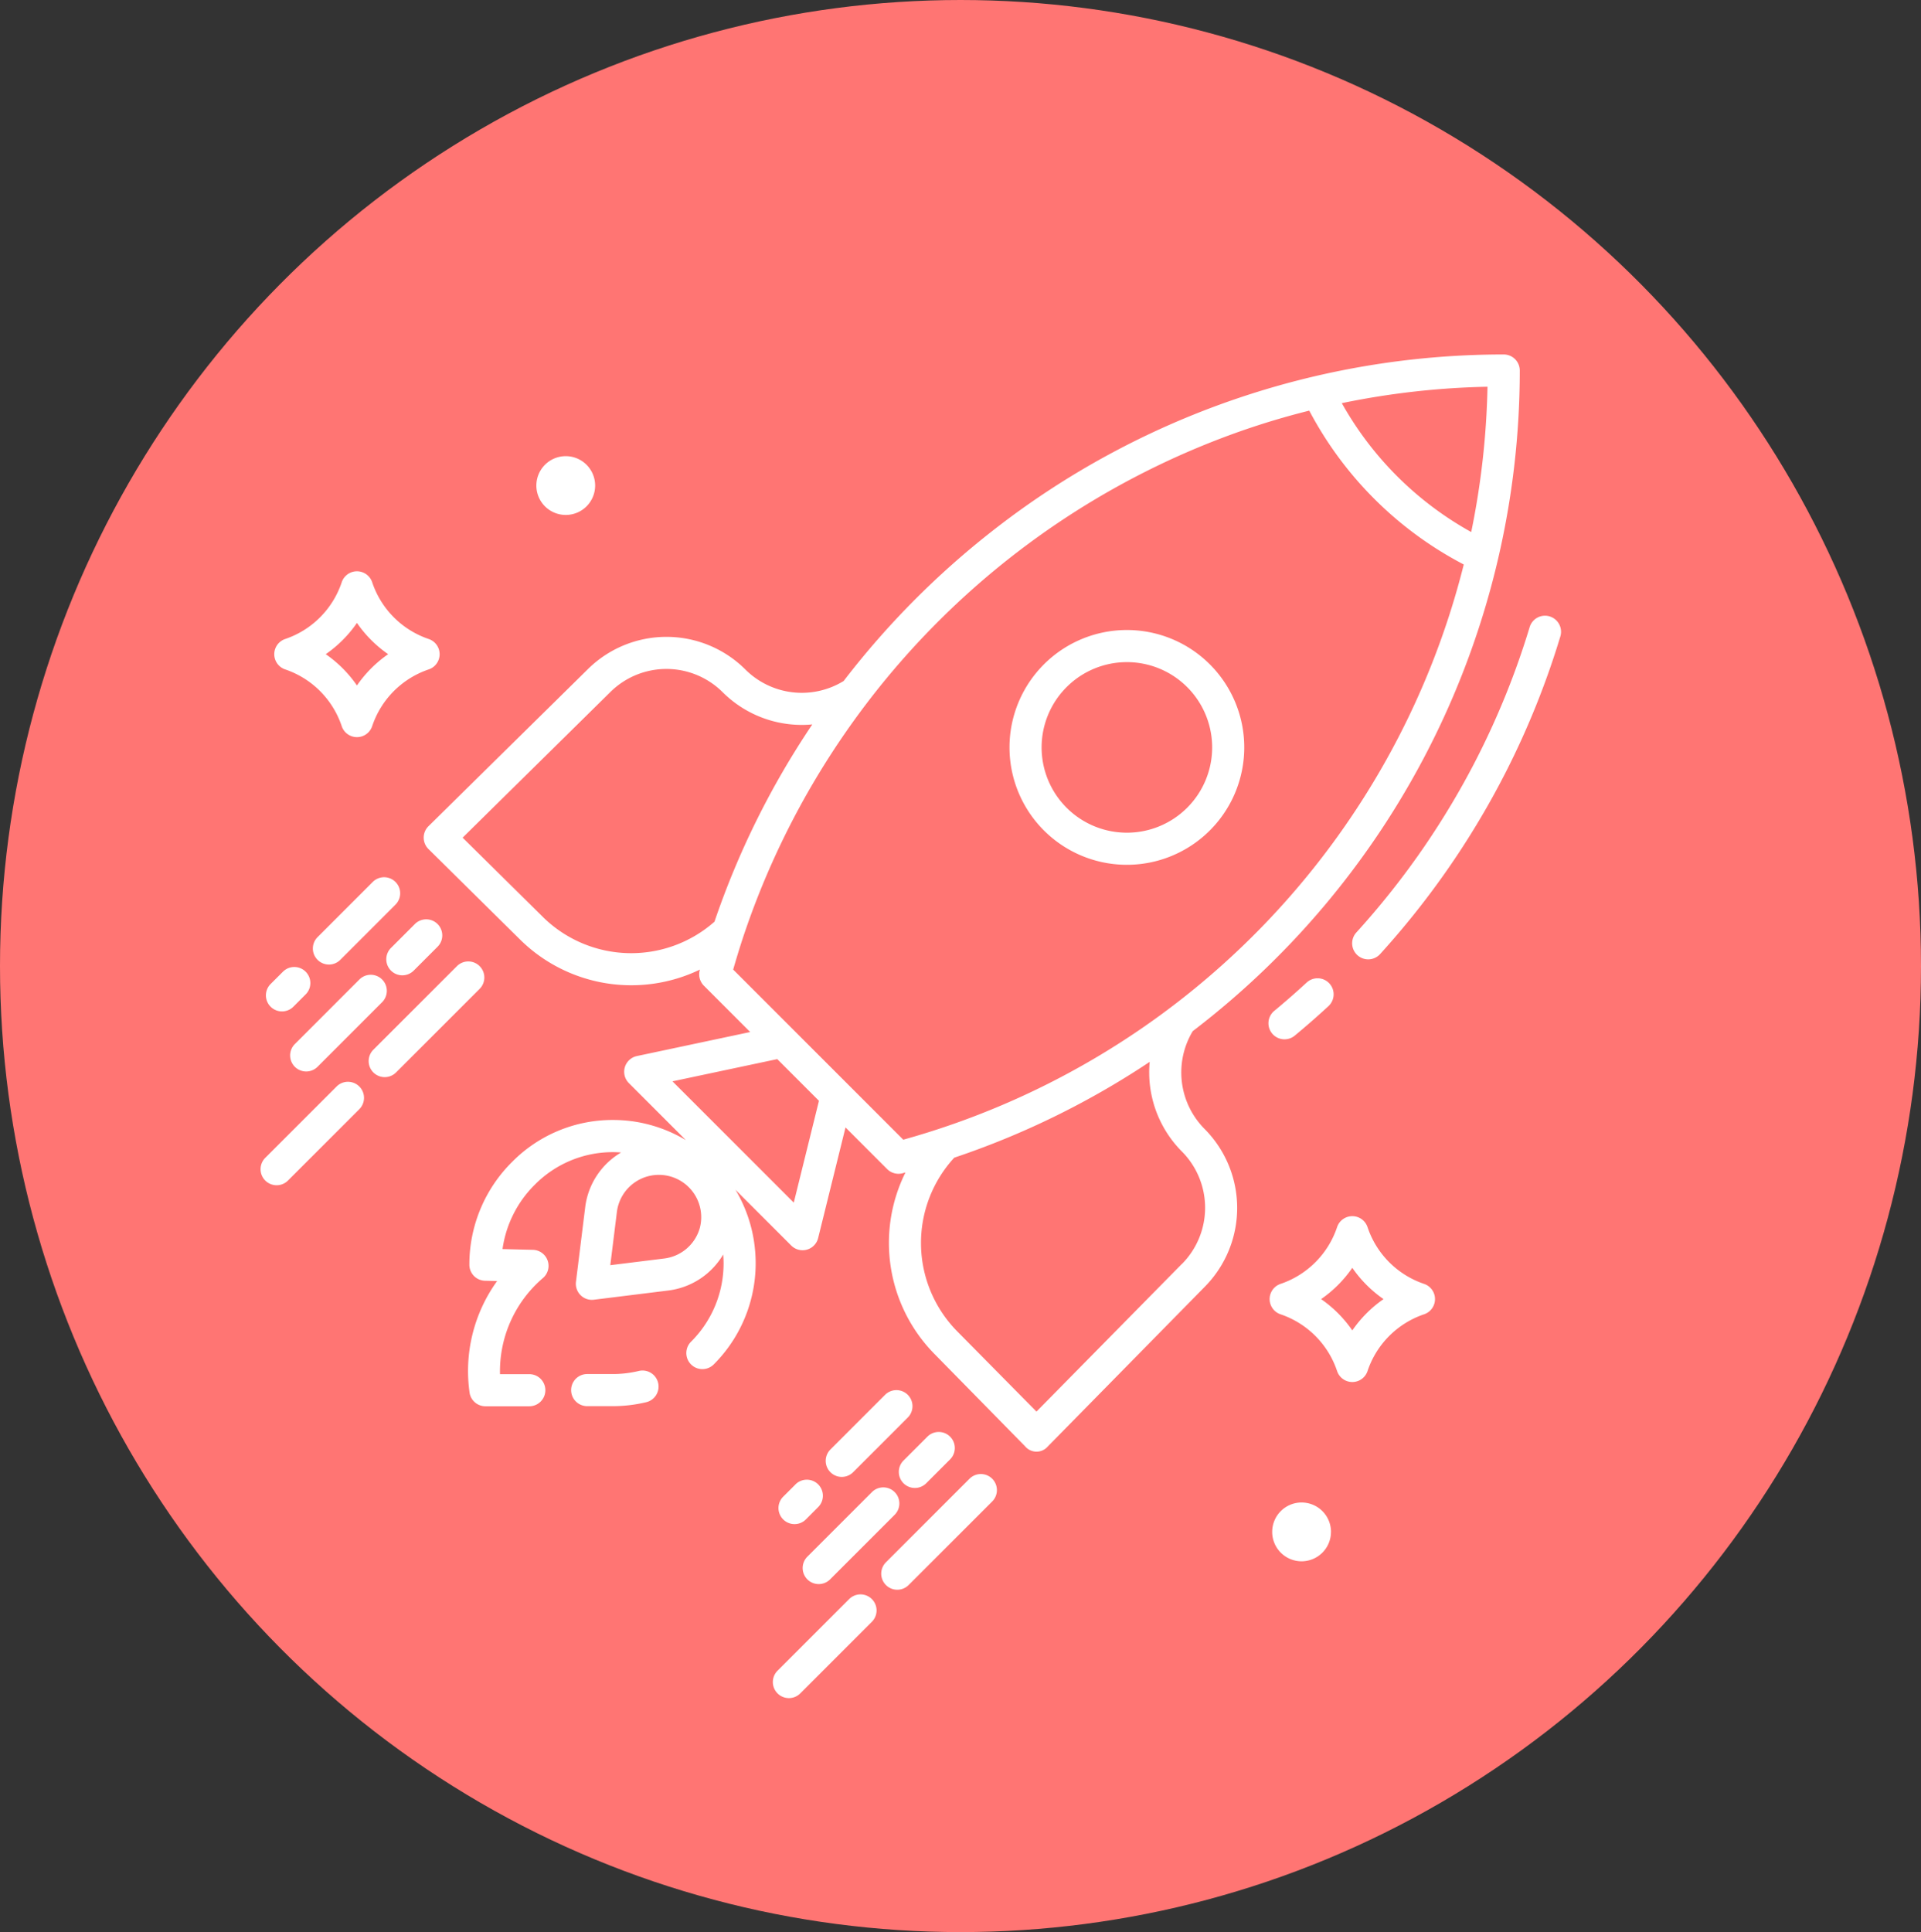 <svg xmlns="http://www.w3.org/2000/svg" xmlns:xlink="http://www.w3.org/1999/xlink" width="177" height="178" viewBox="0 0 177 178">
  <rect x="0" y="0" width="177" height="178" fill="#333333" stroke="none"/>
  <defs>
    <clipPath id="clip-path">
      <rect id="Rectángulo_30" data-name="Rectángulo 30" width="121" height="124" transform="translate(0 0)" fill="#fff"/>
    </clipPath>
  </defs>
  <g id="Grupo_1451" data-name="Grupo 1451" transform="translate(0 0)">
    <ellipse id="Elipse_5" data-name="Elipse 5" cx="88.5" cy="89" rx="88.5" ry="89" transform="translate(0 0)" fill="#ff7573"/>
    <g id="Grupo_123" data-name="Grupo 123" transform="translate(23 32.656)">
      <path id="Trazado_11" data-name="Trazado 11" d="M894.322,414.088a76.586,76.586,0,0,0,30.13-60.858,1.48,1.48,0,0,0-1.479-1.479,76.358,76.358,0,0,0-46.991,16.159,77.434,77.434,0,0,0-13.832,13.925,7.366,7.366,0,0,1-9.042-1.052,10.3,10.3,0,0,0-14.556-.008L823.9,395.21a1.477,1.477,0,0,0,0,2.106l8.476,8.373a14.57,14.57,0,0,0,16.534,2.731l-.016.054a1.48,1.48,0,0,0,.383,1.432l4.266,4.267-10.437,2.213a1.479,1.479,0,0,0-.74,2.494l5.25,5.251A13.123,13.123,0,0,0,843.8,422.6c-.429-.1-.858-.173-1.272-.225a13.354,13.354,0,0,0-1.565-.1,12.988,12.988,0,0,0-9.325,3.833,13.3,13.3,0,0,0-3.971,9.5,1.478,1.478,0,0,0,1.442,1.479l1.115.028a14.15,14.15,0,0,0-2.527,10.35,1.476,1.476,0,0,0,1.452,1.186h4.041a1.479,1.479,0,1,0,0-2.958H830.49a11.289,11.289,0,0,1,3.973-8.87,1.478,1.478,0,0,0-.941-2.585l-2.8-.07a10.37,10.37,0,0,1,3-5.954,10.082,10.082,0,0,1,7.141-2.975h.077c.235,0,.472.014.707.032a6.819,6.819,0,0,0-3.309,5.061l-.849,6.853a1.48,1.48,0,0,0,1.469,1.662,1.459,1.459,0,0,0,.181-.012l6.854-.849a6.846,6.846,0,0,0,5.062-3.319c.021.266.036.534.036.8a10.173,10.173,0,0,1-3,7.237,1.479,1.479,0,1,0,2.092,2.092,13.178,13.178,0,0,0,3.761-10.964c-.05-.412-.122-.832-.214-1.247a13.113,13.113,0,0,0-1.546-3.881l5.14,5.139a1.478,1.478,0,0,0,2.48-.691l2.521-10.189,3.837,3.837a1.479,1.479,0,0,0,1.424.384l.264-.074A14.571,14.571,0,0,0,870.5,443.81l8.372,8.529a1.371,1.371,0,0,0,2.106,0L895.4,437.669a10.325,10.325,0,0,0,0-14.577,7.385,7.385,0,0,1-1.081-9Zm27.156-59.364a73.544,73.544,0,0,1-1.5,13.386,30.736,30.736,0,0,1-11.924-11.874,73.267,73.267,0,0,1,13.426-1.512Zm-87.023,48.86-7.41-7.318,13.589-13.393a7.339,7.339,0,0,1,10.379,0,10.334,10.334,0,0,0,8.254,2.96,76.637,76.637,0,0,0-9.014,18.173,11.594,11.594,0,0,1-15.8-.422ZM848.9,432.226a3.9,3.9,0,0,1-3.277,2.811l-4.971.616.616-4.968a3.9,3.9,0,1,1,7.632,1.543Zm8.658-2.336-11.175-11.175,9.654-2.047,3.842,3.842Zm10.086-5.8-15.669-15.67q.4-1.4.846-2.773c.009-.009.018-.017.027-.025l-.014-.014a74.31,74.31,0,0,1,45.871-46.783q3.138-1.1,6.35-1.9A33.705,33.705,0,0,0,919.291,371.1a73.568,73.568,0,0,1-51.644,52.992Zm25.658,11.464L879.92,449.141l-7.319-7.41a11.6,11.6,0,0,1-.254-15.984,76.037,76.037,0,0,0,18.005-8.826,10.338,10.338,0,0,0,2.96,8.251,7.35,7.35,0,0,1-.006,10.387Zm0,0" transform="translate(-807.42 -351.75)" fill="#fff"/>
      <path id="Trazado_12" data-name="Trazado 12" d="M870.988,636.576a10.273,10.273,0,0,1-2.393.276h-2.331a1.479,1.479,0,0,0,0,2.958h2.331a13.24,13.24,0,0,0,3.082-.358,1.479,1.479,0,1,0-.689-2.876Zm0,0" transform="translate(-835.161 -542.92)" fill="#fff"/>
      <path id="Trazado_13" data-name="Trazado 13" d="M1061.714,532.181a1.471,1.471,0,0,0,.943-.339c1.054-.873,2.1-1.787,3.106-2.717a1.479,1.479,0,1,0-2.006-2.174c-.969.894-1.975,1.772-2.989,2.613a1.479,1.479,0,0,0,.945,2.618Zm0,0" transform="translate(-966.359 -469.088)" fill="#fff"/>
      <path id="Trazado_14" data-name="Trazado 14" d="M1101.851,425.03a1.479,1.479,0,0,0-1.844.987,73.253,73.253,0,0,1-4.8,11.95c-.709,1.4-1.474,2.789-2.274,4.14-.982,1.659-2.042,3.3-3.155,4.881a74.091,74.091,0,0,1-5.741,7.164,1.479,1.479,0,0,0,2.189,1.99,77.255,77.255,0,0,0,5.969-7.451c1.157-1.642,2.261-3.35,3.282-5.077.832-1.4,1.628-2.854,2.367-4.306a76.263,76.263,0,0,0,4.991-12.432,1.48,1.48,0,0,0-.986-1.844Zm0,0" transform="translate(-982.065 -400.899)" fill="#fff"/>
      <path id="Trazado_15" data-name="Trazado 15" d="M780.714,527.5a1.479,1.479,0,0,0,1.047-.433l1.132-1.134a1.479,1.479,0,0,0-2.092-2.092l-1.134,1.132a1.479,1.479,0,0,0,1.045,2.526Zm0,0" transform="translate(-777.731 -466.976)" fill="#fff"/>
      <path id="Trazado_16" data-name="Trazado 16" d="M794.973,505.851l5.061-5.062a1.479,1.479,0,1,0-2.092-2.092l-5.061,5.061a1.48,1.48,0,1,0,2.092,2.093Zm0,0" transform="translate(-786.596 -450.102)" fill="#fff"/>
      <path id="Trazado_17" data-name="Trazado 17" d="M786.455,534.025a1.481,1.481,0,0,0,2.092,0l5.95-5.951a1.479,1.479,0,0,0-2.093-2.092l-5.949,5.949a1.48,1.48,0,0,0,0,2.093Zm0,0" transform="translate(-782.289 -468.4)" fill="#fff"/>
      <g id="Grupo_122" data-name="Grupo 122" transform="translate(0 0.344)">
        <g id="Grupo_121" data-name="Grupo 121" transform="translate(0 0)" clip-path="url(#clip-path)">
          <path id="Trazado_18" data-name="Trazado 18" d="M814.446,515.2a1.479,1.479,0,0,0,1.045-.432l2.2-2.2a1.479,1.479,0,1,0-2.092-2.092l-2.2,2.2a1.479,1.479,0,0,0,1.047,2.524Zm0,0" transform="translate(-800.374 -458.346)" fill="#fff"/>
          <path id="Trazado_19" data-name="Trazado 19" d="M784.708,556.008l-6.573,6.572a1.479,1.479,0,0,0,2.092,2.092L786.8,558.1a1.479,1.479,0,1,0-2.093-2.092Zm0,0" transform="translate(-776.693 -488.911)" fill="#fff"/>
        </g>
      </g>
      <path id="Trazado_20" data-name="Trazado 20" d="M818.244,522.295a1.479,1.479,0,0,0-2.092,0l-7.7,7.7a1.479,1.479,0,1,0,2.092,2.092l7.7-7.7a1.478,1.478,0,0,0,0-2.09Zm0,0" transform="translate(-797.05 -465.942)" fill="#fff"/>
      <path id="Trazado_21" data-name="Trazado 21" d="M924.421,667.5l-1.134,1.132a1.479,1.479,0,1,0,2.092,2.093l1.132-1.135a1.479,1.479,0,0,0-2.092-2.092Zm0,0" transform="translate(-874.124 -563.4)" fill="#fff"/>
      <path id="Trazado_22" data-name="Trazado 22" d="M941.6,642.338l-5.062,5.062a1.479,1.479,0,1,0,2.092,2.092l5.061-5.062a1.479,1.479,0,0,0-2.09-2.092Zm0,0" transform="translate(-883.024 -546.517)" fill="#fff"/>
      <path id="Trazado_23" data-name="Trazado 23" d="M930.119,677.715a1.481,1.481,0,0,0,2.092,0l5.95-5.951a1.479,1.479,0,1,0-2.092-2.092l-5.95,5.95a1.479,1.479,0,0,0,0,2.092Zm0,0" transform="translate(-878.728 -564.865)" fill="#fff"/>
      <path id="Trazado_24" data-name="Trazado 24" d="M957.068,658.4a1.479,1.479,0,0,0,2.092,0l2.2-2.2a1.479,1.479,0,0,0-2.092-2.093l-2.2,2.2a1.48,1.48,0,0,0,0,2.093Zm0,0" transform="translate(-896.818 -554.406)" fill="#fff"/>
      <path id="Trazado_25" data-name="Trazado 25" d="M928.39,699.672l-6.573,6.572a1.48,1.48,0,1,0,2.092,2.093l6.573-6.573a1.479,1.479,0,1,0-2.092-2.092Zm0,0" transform="translate(-873.149 -585.007)" fill="#fff"/>
      <path id="Trazado_26" data-name="Trazado 26" d="M959.818,665.942l-7.7,7.7a1.479,1.479,0,1,0,2.092,2.092l7.7-7.7a1.479,1.479,0,1,0-2.092-2.092Zm0,0" transform="translate(-893.489 -562.364)" fill="#fff"/>
      <path id="Trazado_27" data-name="Trazado 27" d="M1074.794,599.493a8.294,8.294,0,0,1-5.211-5.227,1.479,1.479,0,0,0-2.807,0,8.294,8.294,0,0,1-5.211,5.227,1.478,1.478,0,0,0,0,2.8,8.293,8.293,0,0,1,5.211,5.227,1.479,1.479,0,0,0,2.807,0,8.294,8.294,0,0,1,5.211-5.227,1.478,1.478,0,0,0,0-2.8Zm-6.614,4.285a11.324,11.324,0,0,0-2.876-2.883,11.324,11.324,0,0,0,2.876-2.883,11.321,11.321,0,0,0,2.876,2.883,11.321,11.321,0,0,0-2.876,2.883Zm0,0" transform="translate(-966.578 -513.866)" fill="#fff"/>
      <path id="Trazado_28" data-name="Trazado 28" d="M782.566,421.547a8.293,8.293,0,0,1,5.211,5.227,1.479,1.479,0,0,0,2.807,0,8.294,8.294,0,0,1,5.21-5.227,1.478,1.478,0,0,0,0-2.8,8.294,8.294,0,0,1-5.21-5.227,1.479,1.479,0,0,0-2.807,0,8.293,8.293,0,0,1-5.211,5.227,1.478,1.478,0,0,0,0,2.8Zm6.614-4.285a11.32,11.32,0,0,0,2.876,2.883,11.321,11.321,0,0,0-2.876,2.883,11.323,11.323,0,0,0-2.876-2.883,11.323,11.323,0,0,0,2.876-2.883Zm0,0" transform="translate(-779.291 -392.532)" fill="#fff"/>
      <path id="Trazado_29" data-name="Trazado 29" d="M860.455,382.962a2.708,2.708,0,1,1-2.708-2.712,2.71,2.71,0,0,1,2.708,2.712Zm0,0" transform="translate(-828.619 -370.881)" fill="#fff"/>
      <path id="Trazado_30" data-name="Trazado 30" d="M1066.705,676.212A2.708,2.708,0,1,1,1064,673.5a2.71,2.71,0,0,1,2.708,2.712Zm0,0" transform="translate(-967.07 -567.734)" fill="#fff"/>
      <path id="Trazado_31" data-name="Trazado 31" d="M998.488,428.977a10.815,10.815,0,1,0,9.992,6.676,10.812,10.812,0,0,0-9.992-6.676Zm5.556,16.372a7.857,7.857,0,1,1,0-11.112,7.856,7.856,0,0,1,0,11.112Zm0,0" transform="translate(-917.658 -403.591)" fill="#fff"/>
    </g>
  </g>
</svg>
